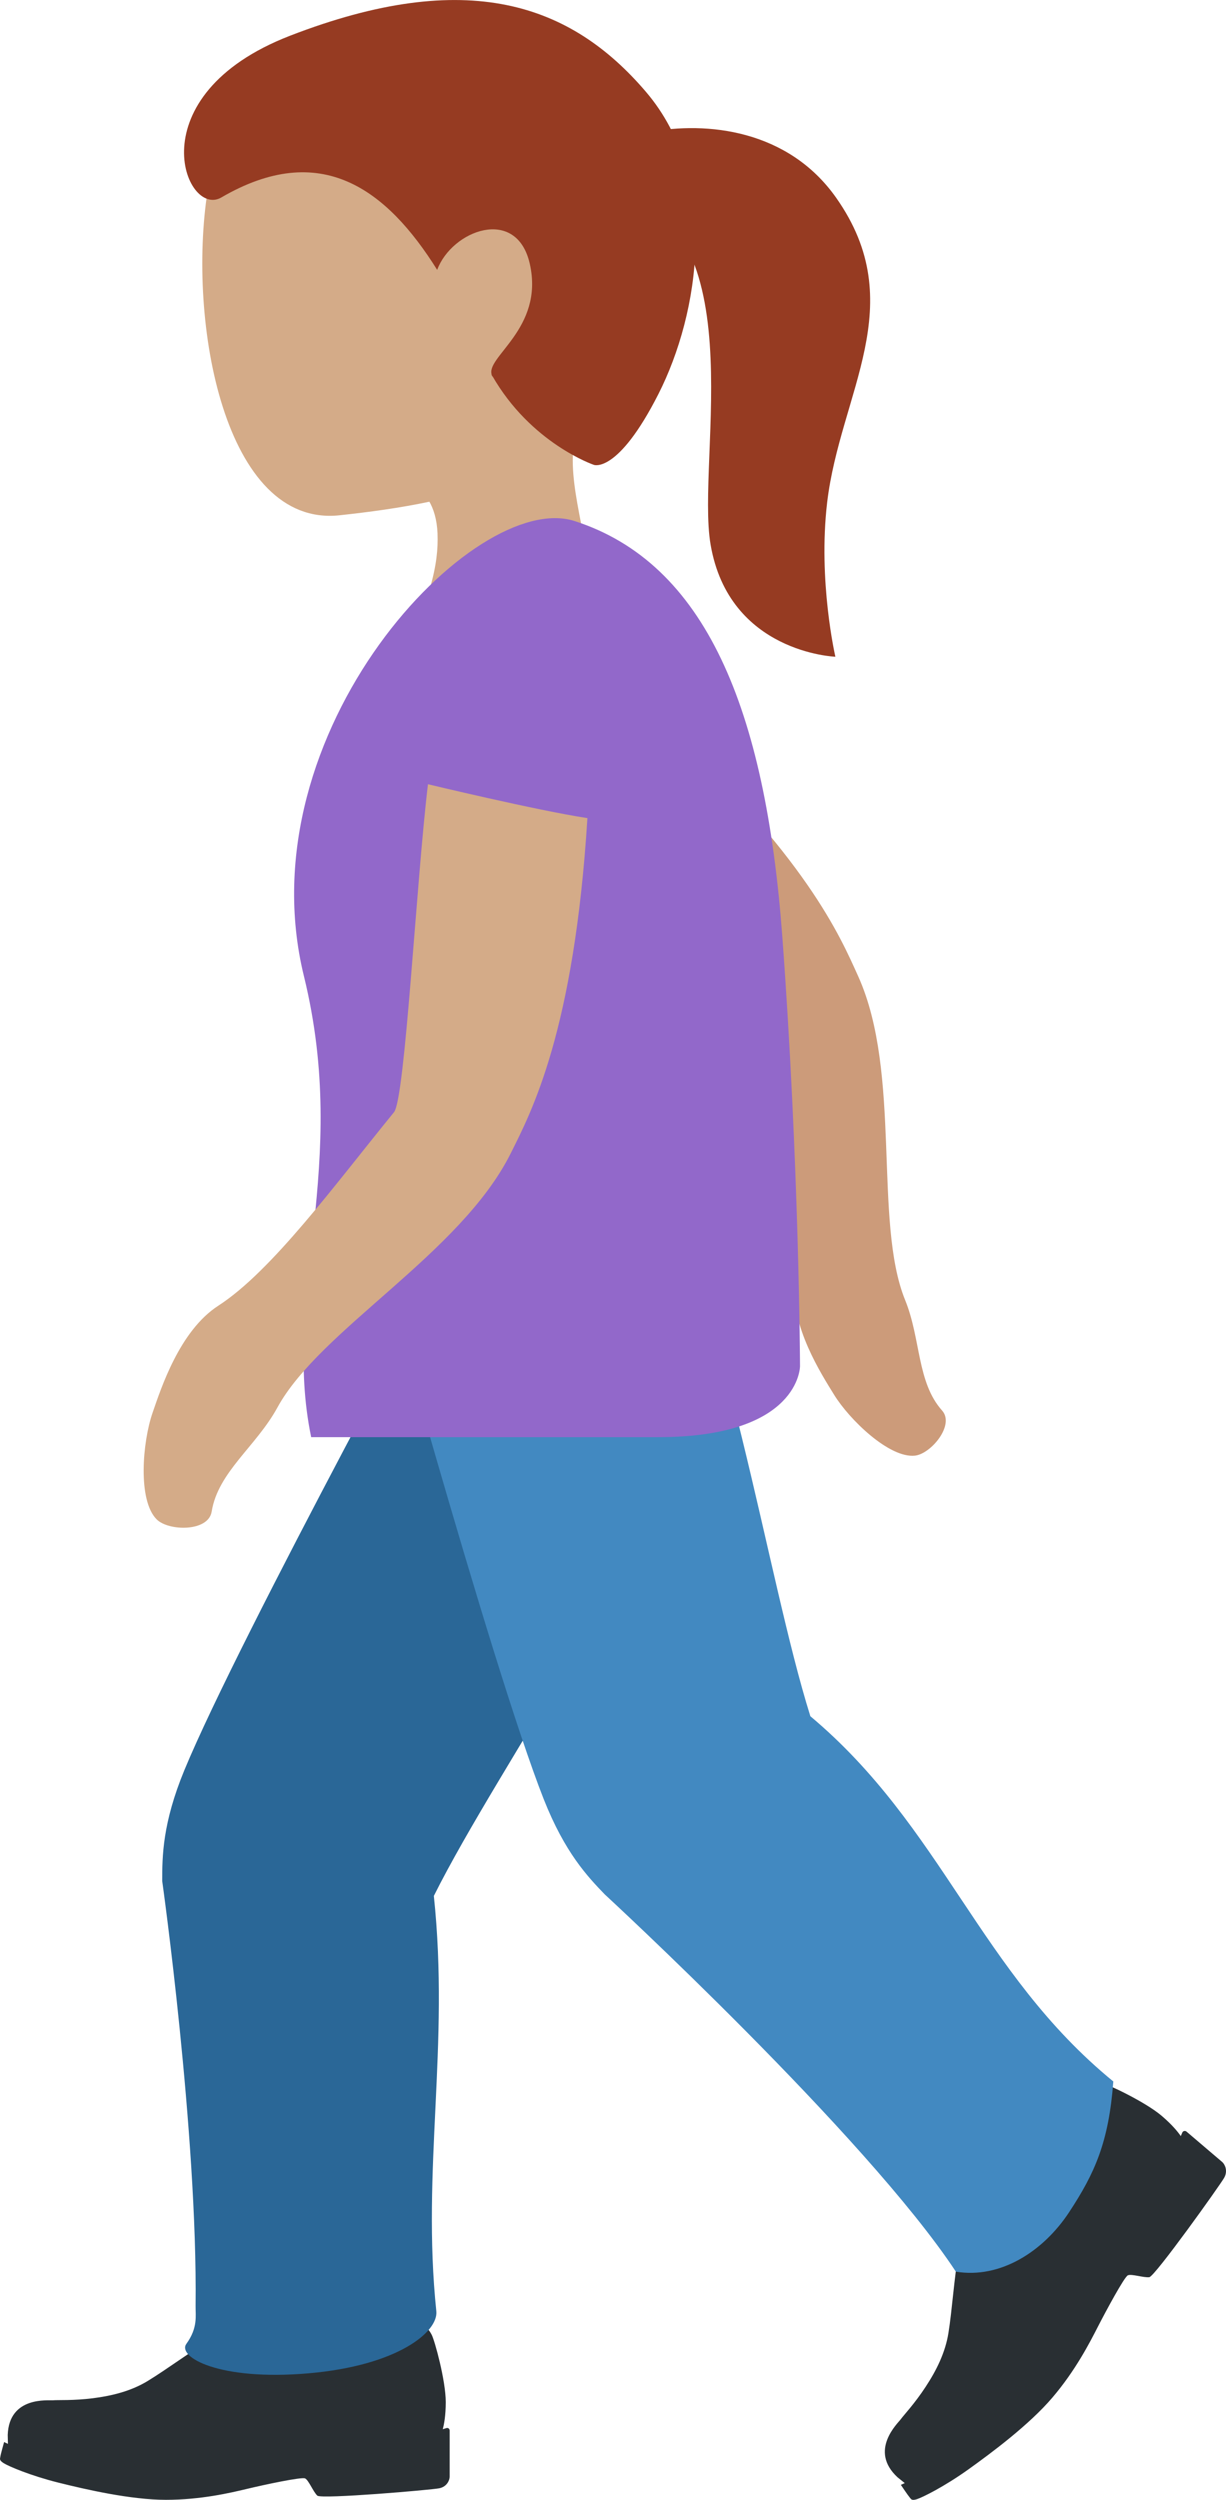 <?xml version="1.0" encoding="UTF-8" standalone="no"?>
<svg
   xmlns:dc="http://purl.org/dc/elements/1.1/"
   xmlns:cc="http://creativecommons.org/ns#"
   xmlns:rdf="http://www.w3.org/1999/02/22-rdf-syntax-ns#"
   xmlns:svg="http://www.w3.org/2000/svg"
   xmlns="http://www.w3.org/2000/svg"
   xmlns:sodipodi="http://sodipodi.sourceforge.net/DTD/sodipodi-0.dtd"
   xmlns:inkscape="http://www.inkscape.org/namespaces/inkscape"
   viewBox="0 0 17.3 35.255"
   id="svg2"
   version="1.1"
   inkscape:version="0.91 r13725"
   sodipodi:docname="1f6b6-1f3fd-200d-2640-fe0f.svg"
   width="17.3"
   height="35.255">
  <defs
     id="defs26" />
  <sodipodi:namedview
     pagecolor="#ffffff"
     bordercolor="#666666"
     borderopacity="1"
     objecttolerance="10"
     gridtolerance="10"
     guidetolerance="10"
     inkscape:pageopacity="0"
     inkscape:pageshadow="2"
     inkscape:window-width="640"
     inkscape:window-height="480"
     id="namedview24"
     showgrid="false"
     inkscape:zoom="6.5555556"
     inkscape:cx="6.2886967"
     inkscape:cy="17.987765"
     inkscape:window-x="0"
     inkscape:window-y="0"
     inkscape:window-maximized="0"
     inkscape:current-layer="svg2" />
  <path
     d="m 6.3,34.243 -0.052,0.016 c 0.018,-0.068 0.042,-0.19 0.042,-0.383 0,-0.303 -0.156,-0.869 -0.199,-0.95 -0.043,-0.081 -0.09,-0.139 -0.194,-0.11 -0.079,0.022 -0.685,0.326 -1.072,0.341 -0.719,0.027 -1.066,-0.618 -1.066,-0.618 0,0 -0.399,0.228 -0.716,0.413 -0.318,0.185 -0.687,0.462 -0.959,0.627 -0.232,0.141 -0.497,0.208 -0.771,0.243 -0.274,0.035 -0.497,0.023 -0.563,0.029 -0.066,0.006 -0.621,-0.061 -0.641,0.488 l 0.003,0.127 -0.054,-0.026 c 0,0 -0.048,0.17 -0.052,0.202 -0.004,0.033 -0.024,0.052 0.046,0.096 0.07,0.044 0.378,0.176 0.77,0.274 0.392,0.098 1.028,0.243 1.519,0.243 0.491,0 0.909,-0.098 1.151,-0.156 0.243,-0.058 0.763,-0.169 0.813,-0.146 0.05,0.023 0.116,0.191 0.173,0.243 0.058,0.052 1.61,-0.081 1.721,-0.104 0.112,-0.023 0.146,-0.119 0.146,-0.162 l 0,-0.649 c 0.002,-0.027 -0.021,-0.045 -0.045,-0.038 z m 10.947,-3.752 -0.504,-0.429 c -0.019,-0.016 -0.048,-0.011 -0.059,0.012 l -0.022,0.051 c -0.041,-0.059 -0.12,-0.158 -0.269,-0.285 -0.235,-0.2 -0.777,-0.454 -0.868,-0.473 -0.091,-0.02 -0.167,-0.022 -0.213,0.077 -0.035,0.076 -0.199,0.746 -0.444,1.056 -0.454,0.575 -1.184,0.418 -1.184,0.418 l -0.153,0.828 c -0.067,0.368 -0.096,0.838 -0.148,1.158 -0.044,0.273 -0.167,0.523 -0.322,0.758 -0.154,0.236 -0.31,0.4 -0.35,0.456 -0.039,0.055 -0.457,0.441 -0.045,0.82 l 0.101,0.081 -0.055,0.025 c 0,0 0.1,0.149 0.122,0.174 0.022,0.025 0.025,0.053 0.104,0.028 0.079,-0.025 0.386,-0.177 0.721,-0.416 0.336,-0.24 0.868,-0.637 1.192,-1.018 0.325,-0.381 0.524,-0.77 0.64,-0.996 0.116,-0.226 0.373,-0.703 0.424,-0.727 0.051,-0.024 0.224,0.036 0.303,0.026 0.078,-0.01 1.001,-1.302 1.057,-1.403 0.056,-0.101 0.005,-0.193 -0.028,-0.221 z"
     id="path4"
     inkscape:connector-curvature="0"
     style="fill:#292f33" />
  <path
     d="m 7.589,11.511 c 0.927,0.96 3.062,2.89 3.109,3.121 0.251,1.223 0.614,2.606 0.52,3.454 -0.068,0.615 0.376,1.298 0.551,1.583 0.218,0.354 0.781,0.898 1.141,0.86 0.224,-0.023 0.567,-0.43 0.384,-0.636 -0.357,-0.4 -0.298,-1.009 -0.522,-1.559 -0.449,-1.105 -0.045,-3.194 -0.661,-4.563 -0.256,-0.567 -0.733,-1.693 -2.824,-3.626 -0.511,0.462 -1.698,1.366 -1.698,1.366 z"
     id="path6"
     inkscape:connector-curvature="0"
     style="fill:#cc9b7a" />
  <path
     d="m 7.294,0.652 c -1.593,-0.627 -4.077,0.182 -4.365,2.043 -0.287,1.848 0.239,4.747 1.863,4.572 1.702,-0.184 3.448,-0.554 4.138,-2.307 0.69,-1.753 -0.043,-3.681 -1.636,-4.308 z"
     id="path8"
     inkscape:connector-curvature="0"
     style="fill:#d4ab88" />
  <path
     d="m 8.478,5.411 c 2.318,-2.723 -3.266,-2.458 -3.266,-2.458 -1.057,0.038 -0.329,1.799 -0.827,2.761 -0.341,0.665 1.095,1.018 1.095,1.018 0,0 0.659,-0.01 0.694,0.79 l 0,0.007 c 0.008,0.204 -0.013,0.445 -0.108,0.769 -0.473,1.601 1.677,2.582 2.149,0.978 0.187,-0.635 0.114,-1.193 0.02,-1.708 l -0.009,-0.046 c -0.144,-0.766 -0.322,-1.437 0.252,-2.111 z"
     id="path10"
     inkscape:connector-curvature="0"
     style="fill:#d4ab88" />
  <path
     d="m 9.114,1.294 c -1.061,-1.242 -2.52,-1.757 -5.019,-0.791 -2.183,0.844 -1.481,2.579 -0.972,2.282 1.402,-0.817 2.332,-0.119 3.046,1.021 0.208,-0.56 1.122,-0.904 1.307,-0.085 0.208,0.921 -0.647,1.322 -0.533,1.573 0.038,0.084 -0.043,-0.076 0,0 0.547,0.96 1.437,1.262 1.437,1.262 0,0 0.337,0.132 0.912,-1.001 0.575,-1.133 0.876,-3.028 -0.178,-4.261 z"
     id="path12"
     inkscape:connector-curvature="0"
     style="fill:#963b22" />
  <path
     d="m 8.54,2.6 c 2.163,0.467 1.275,3.839 1.487,5.08 0.261,1.528 1.761,1.582 1.761,1.582 0,0 -0.247,-1.064 -0.116,-2.177 0.183,-1.543 1.189,-2.789 0.127,-4.296 -1.355,-1.924 -4.604,-0.479 -3.259,-0.189 z"
     id="path14"
     inkscape:connector-curvature="0"
     style="fill:#963b22" />
  <path
     d="m 4.351,33.471 c -1.266,0.109 -1.853,-0.233 -1.721,-0.416 0.165,-0.228 0.128,-0.397 0.13,-0.536 0.028,-2.441 -0.471,-5.991 -0.471,-5.991 0,-0.348 0.003,-0.813 0.312,-1.562 0.778,-1.883 3.951,-7.69 3.951,-7.69 0.548,-0.958 1.771,-1.293 2.729,-0.744 0.959,0.548 1.122,1.405 0.744,2.729 -0.715,2.508 -2.965,5.602 -3.903,7.477 0.224,2.121 -0.174,3.853 0.035,5.857 0.03,0.288 -0.54,0.767 -1.806,0.876 z"
     id="path16"
     inkscape:connector-curvature="0"
     style="fill:#2a6797" />
  <path
     d="m 15.086,31.199 c -0.364,0.553 -0.97,0.942 -1.598,0.838 -1.269,-1.924 -4.955,-5.321 -4.955,-5.321 -0.241,-0.25 -0.562,-0.587 -0.86,-1.341 -0.748,-1.895 -2.498,-8.277 -2.498,-8.277 -0.272,-1.07 0.376,-2.16 1.446,-2.43 1.07,-0.272 1.783,0.232 2.43,1.446 1.227,2.301 1.757,6.09 2.384,8.09 1.87,1.568 2.383,3.603 4.275,5.151 -0.065,0.857 -0.26,1.291 -0.624,1.844 z"
     id="path18"
     inkscape:connector-curvature="0"
     style="fill:#4289c1" />
  <path
     d="m 11.289,19.268 c 0,0 0,1 -2,1 l -4.898,0 c -0.415,-2 0.554,-3.818 -0.102,-6.5 -0.848,-3.46 2.406,-6.874 3.818,-6.42 1.846,0.594 2.693,2.641 2.932,5.858 0.239,3.217 0.25,6.062 0.25,6.062 z"
     id="path20"
     inkscape:connector-curvature="0"
     style="fill:#9268ca" />
  <path
     d="m 6.039,11.06 c -0.167,1.399 -0.322,4.433 -0.479,4.625 -0.833,1.021 -1.722,2.24 -2.479,2.729 -0.549,0.354 -0.811,1.174 -0.927,1.507 -0.144,0.414 -0.213,1.238 0.057,1.507 0.169,0.168 0.73,0.177 0.776,-0.11 0.09,-0.559 0.626,-0.917 0.927,-1.467 0.604,-1.104 2.583,-2.167 3.292,-3.584 0.294,-0.588 0.896,-1.729 1.083,-4.729 -0.72,-0.11 -2.25,-0.478 -2.25,-0.478 z"
     id="path22"
     inkscape:connector-curvature="0"
     style="fill:#d4ab88" />
</svg>
